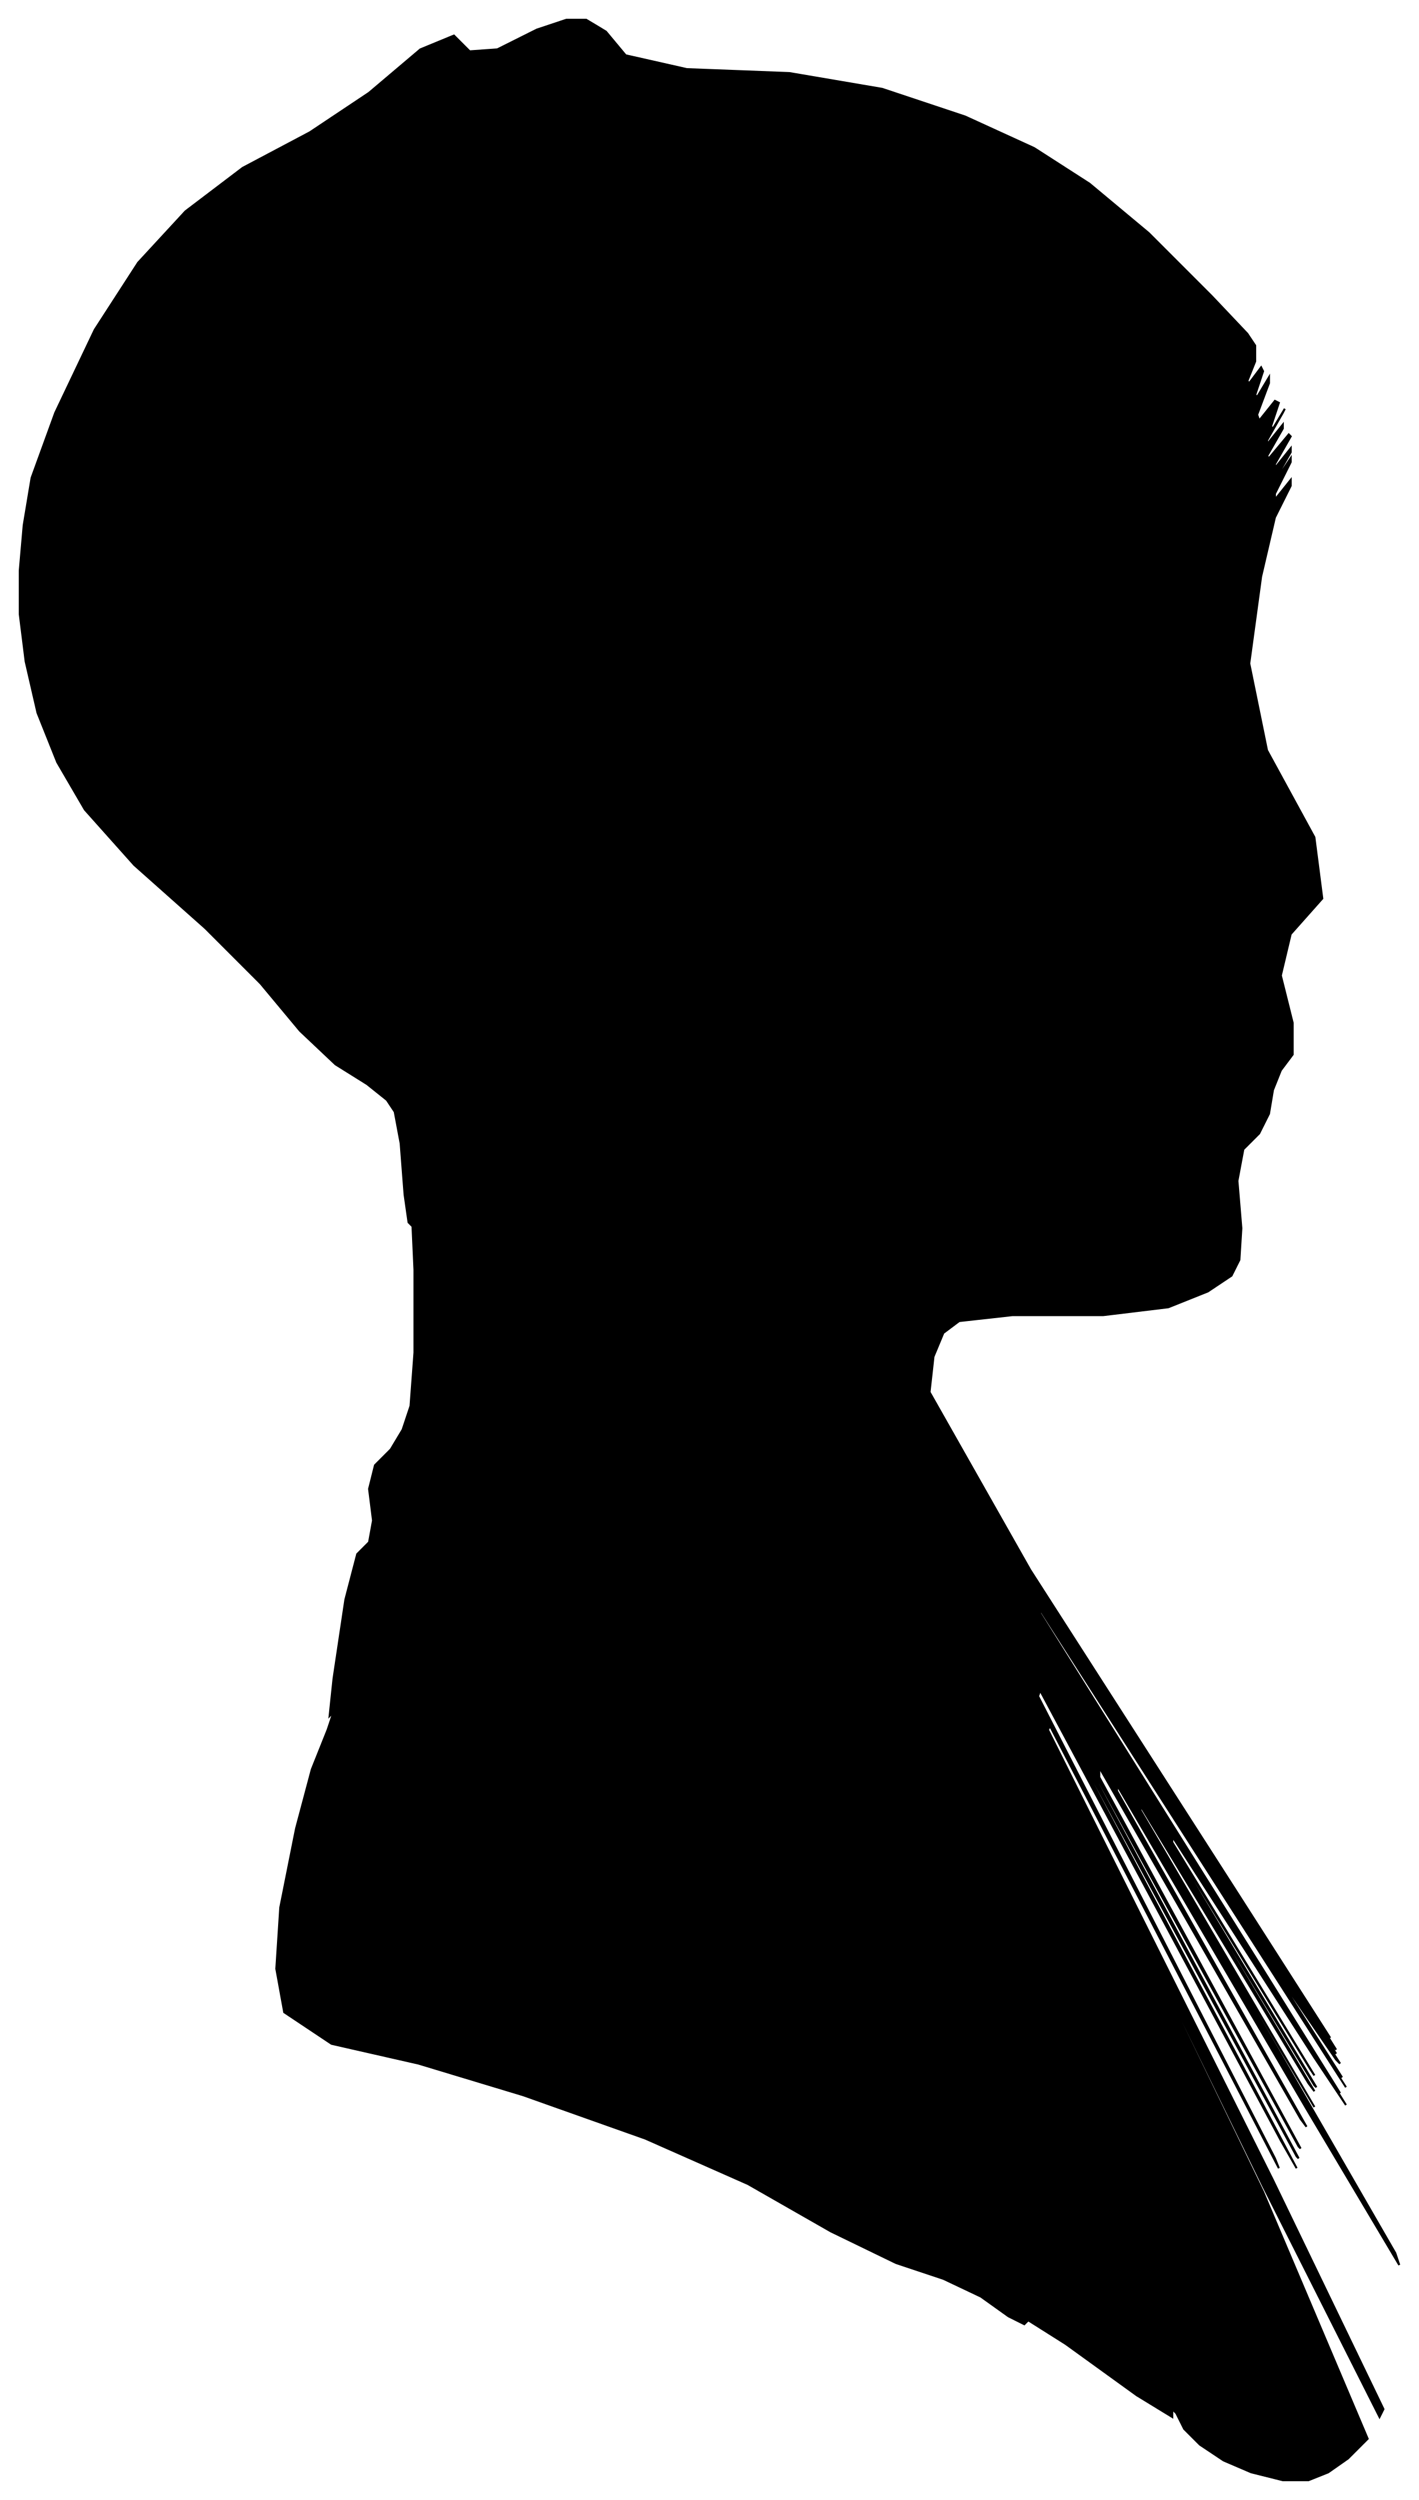 <?xml version="1.0" encoding="UTF-8"?>
<svg xmlns="http://www.w3.org/2000/svg" viewBox="204.00 364.00 719.00 1266.00">
  <path d="M 409.00 969.00 L 407.00 943.00 L 404.00 927.00 L 400.00 921.00 L 390.00 913.00 L 374.00 903.00 L 356.00 886.00 L 336.00 862.00 L 308.00 834.00 L 272.00 802.00 L 247.00 774.00 L 233.00 750.00 L 223.00 725.00 L 217.00 699.00 L 214.00 675.00 L 214.00 653.00 L 216.00 630.00 L 220.00 606.00 L 232.00 573.00 L 252.00 531.00 L 274.00 497.00 L 298.00 471.00 L 327.00 449.00 L 361.00 431.00 L 391.00 411.00 L 417.00 389.00 L 434.00 382.00 L 442.00 390.00 L 456.00 389.00 L 476.00 379.00 L 491.00 374.00 L 501.00 374.00 L 511.00 380.00 L 521.00 392.00 L 552.00 399.00 L 604.00 401.00 L 651.00 409.00 L 693.00 423.00 L 728.00 439.00 L 756.00 457.00 L 786.00 482.00 L 818.00 514.00 L 836.00 533.00 L 840.00 539.00 L 840.00 547.00 L 836.00 557.00 L 837.00 558.00 L 843.00 550.00 L 844.00 552.00 L 840.00 564.00 L 841.00 565.00 L 847.00 555.00 L 847.00 558.00 L 841.00 574.00 L 842.00 577.00 L 850.00 567.00 L 852.00 568.00 L 848.00 580.00 L 849.00 581.00 L 855.00 571.00 L 854.00 573.00 L 846.00 587.00 L 846.00 589.00 L 854.00 579.00 L 854.00 581.00 L 846.00 595.00 L 847.00 596.00 L 857.00 584.00 L 858.00 585.00 L 850.00 599.00 L 850.00 601.00 L 858.00 591.00 L 858.00 593.00 L 850.00 607.00 L 850.00 608.00 L 858.00 596.00 L 858.00 598.00 L 850.00 614.00 L 850.00 617.00 L 858.00 607.00 L 858.00 610.00 L 850.00 626.00 L 843.00 656.00 L 837.00 700.00 L 846.00 744.00 L 870.00 788.00 L 874.00 819.00 L 858.00 837.00 L 853.00 858.00 L 859.00 882.00 L 859.00 898.00 L 853.00 906.00 L 849.00 916.00 L 847.00 928.00 L 842.00 938.00 L 834.00 946.00 L 831.00 962.00 L 833.00 986.00 L 832.00 1002.00 L 828.00 1010.00 L 816.00 1018.00 L 796.00 1026.00 L 763.00 1030.00 L 717.00 1030.00 L 690.00 1033.00 L 682.00 1039.00 L 677.00 1051.00 L 675.00 1069.00 L 726.00 1159.00 L 830.00 1321.00 L 878.00 1396.00 L 870.00 1384.00 L 871.00 1386.00 L 881.00 1402.00 L 878.00 1398.00 L 862.00 1374.00 L 863.00 1376.00 L 881.00 1404.00 L 880.00 1403.00 L 860.00 1373.00 L 861.00 1375.00 L 883.00 1409.00 L 881.00 1407.00 L 855.00 1369.00 L 856.00 1372.00 L 884.00 1416.00 L 883.00 1415.00 L 853.00 1369.00 L 854.00 1371.00 L 886.00 1421.00 L 845.00 1357.00 L 731.00 1179.00 L 731.00 1181.00 L 845.00 1363.00 L 883.00 1424.00 L 845.00 1364.00 L 846.00 1366.00 L 886.00 1430.00 L 870.00 1406.00 L 798.00 1294.00 L 798.00 1297.00 L 870.00 1415.00 L 868.00 1412.00 L 792.00 1288.00 L 793.00 1291.00 L 871.00 1421.00 L 870.00 1420.00 L 790.00 1288.00 L 790.00 1289.00 L 870.00 1423.00 L 867.00 1419.00 L 781.00 1277.00 L 782.00 1281.00 L 870.00 1431.00 L 854.00 1404.00 L 734.00 1200.00 L 733.00 1199.00 L 851.00 1401.00 L 911.00 1505.00 L 913.00 1511.00 L 866.00 1432.00 L 770.00 1268.00 L 770.00 1271.00 L 866.00 1441.00 L 863.00 1437.00 L 761.00 1259.00 L 761.00 1264.00 L 863.00 1452.00 L 862.00 1451.00 L 758.00 1261.00 L 758.00 1263.00 L 862.00 1457.00 L 861.00 1456.00 L 755.00 1260.00 L 755.00 1262.00 L 861.00 1462.00 L 853.00 1448.00 L 731.00 1220.00 L 730.00 1223.00 L 850.00 1457.00 L 852.00 1462.00 L 736.00 1238.00 L 735.00 1240.00 L 849.00 1468.00 L 905.00 1584.00 L 903.00 1588.00 L 844.00 1471.00 L 728.00 1233.00 L 728.00 1234.00 L 844.00 1474.00 L 897.00 1599.00 L 887.00 1609.00 L 877.00 1616.00 L 867.00 1620.00 L 854.00 1620.00 L 838.00 1616.00 L 824.00 1610.00 L 812.00 1602.00 L 804.00 1594.00 L 800.00 1586.00 L 798.00 1584.00 L 798.00 1588.00 L 780.00 1577.00 L 744.00 1551.00 L 725.00 1539.00 L 723.00 1541.00 L 715.00 1537.00 L 701.00 1527.00 L 682.00 1518.00 L 658.00 1510.00 L 625.00 1494.00 L 583.00 1470.00 L 531.00 1447.00 L 469.00 1425.00 L 416.00 1409.00 L 372.00 1399.00 L 348.00 1383.00 L 344.00 1361.00 L 346.00 1330.00 L 354.00 1290.00 L 362.00 1260.00 L 370.00 1240.00 L 373.00 1231.00 L 371.00 1233.00 L 373.00 1214.00 L 379.00 1174.00 L 385.00 1151.00 L 391.00 1145.00 L 393.00 1134.00 L 391.00 1118.00 L 394.00 1106.00 L 402.00 1098.00 L 408.00 1088.00 L 412.00 1076.00 L 414.00 1049.00 L 414.00 1007.00 L 413.00 985.00 L 411.00 983.00 L 409.00 969.00 Z" fill="black" stroke="black" stroke-width="1"/>
</svg>